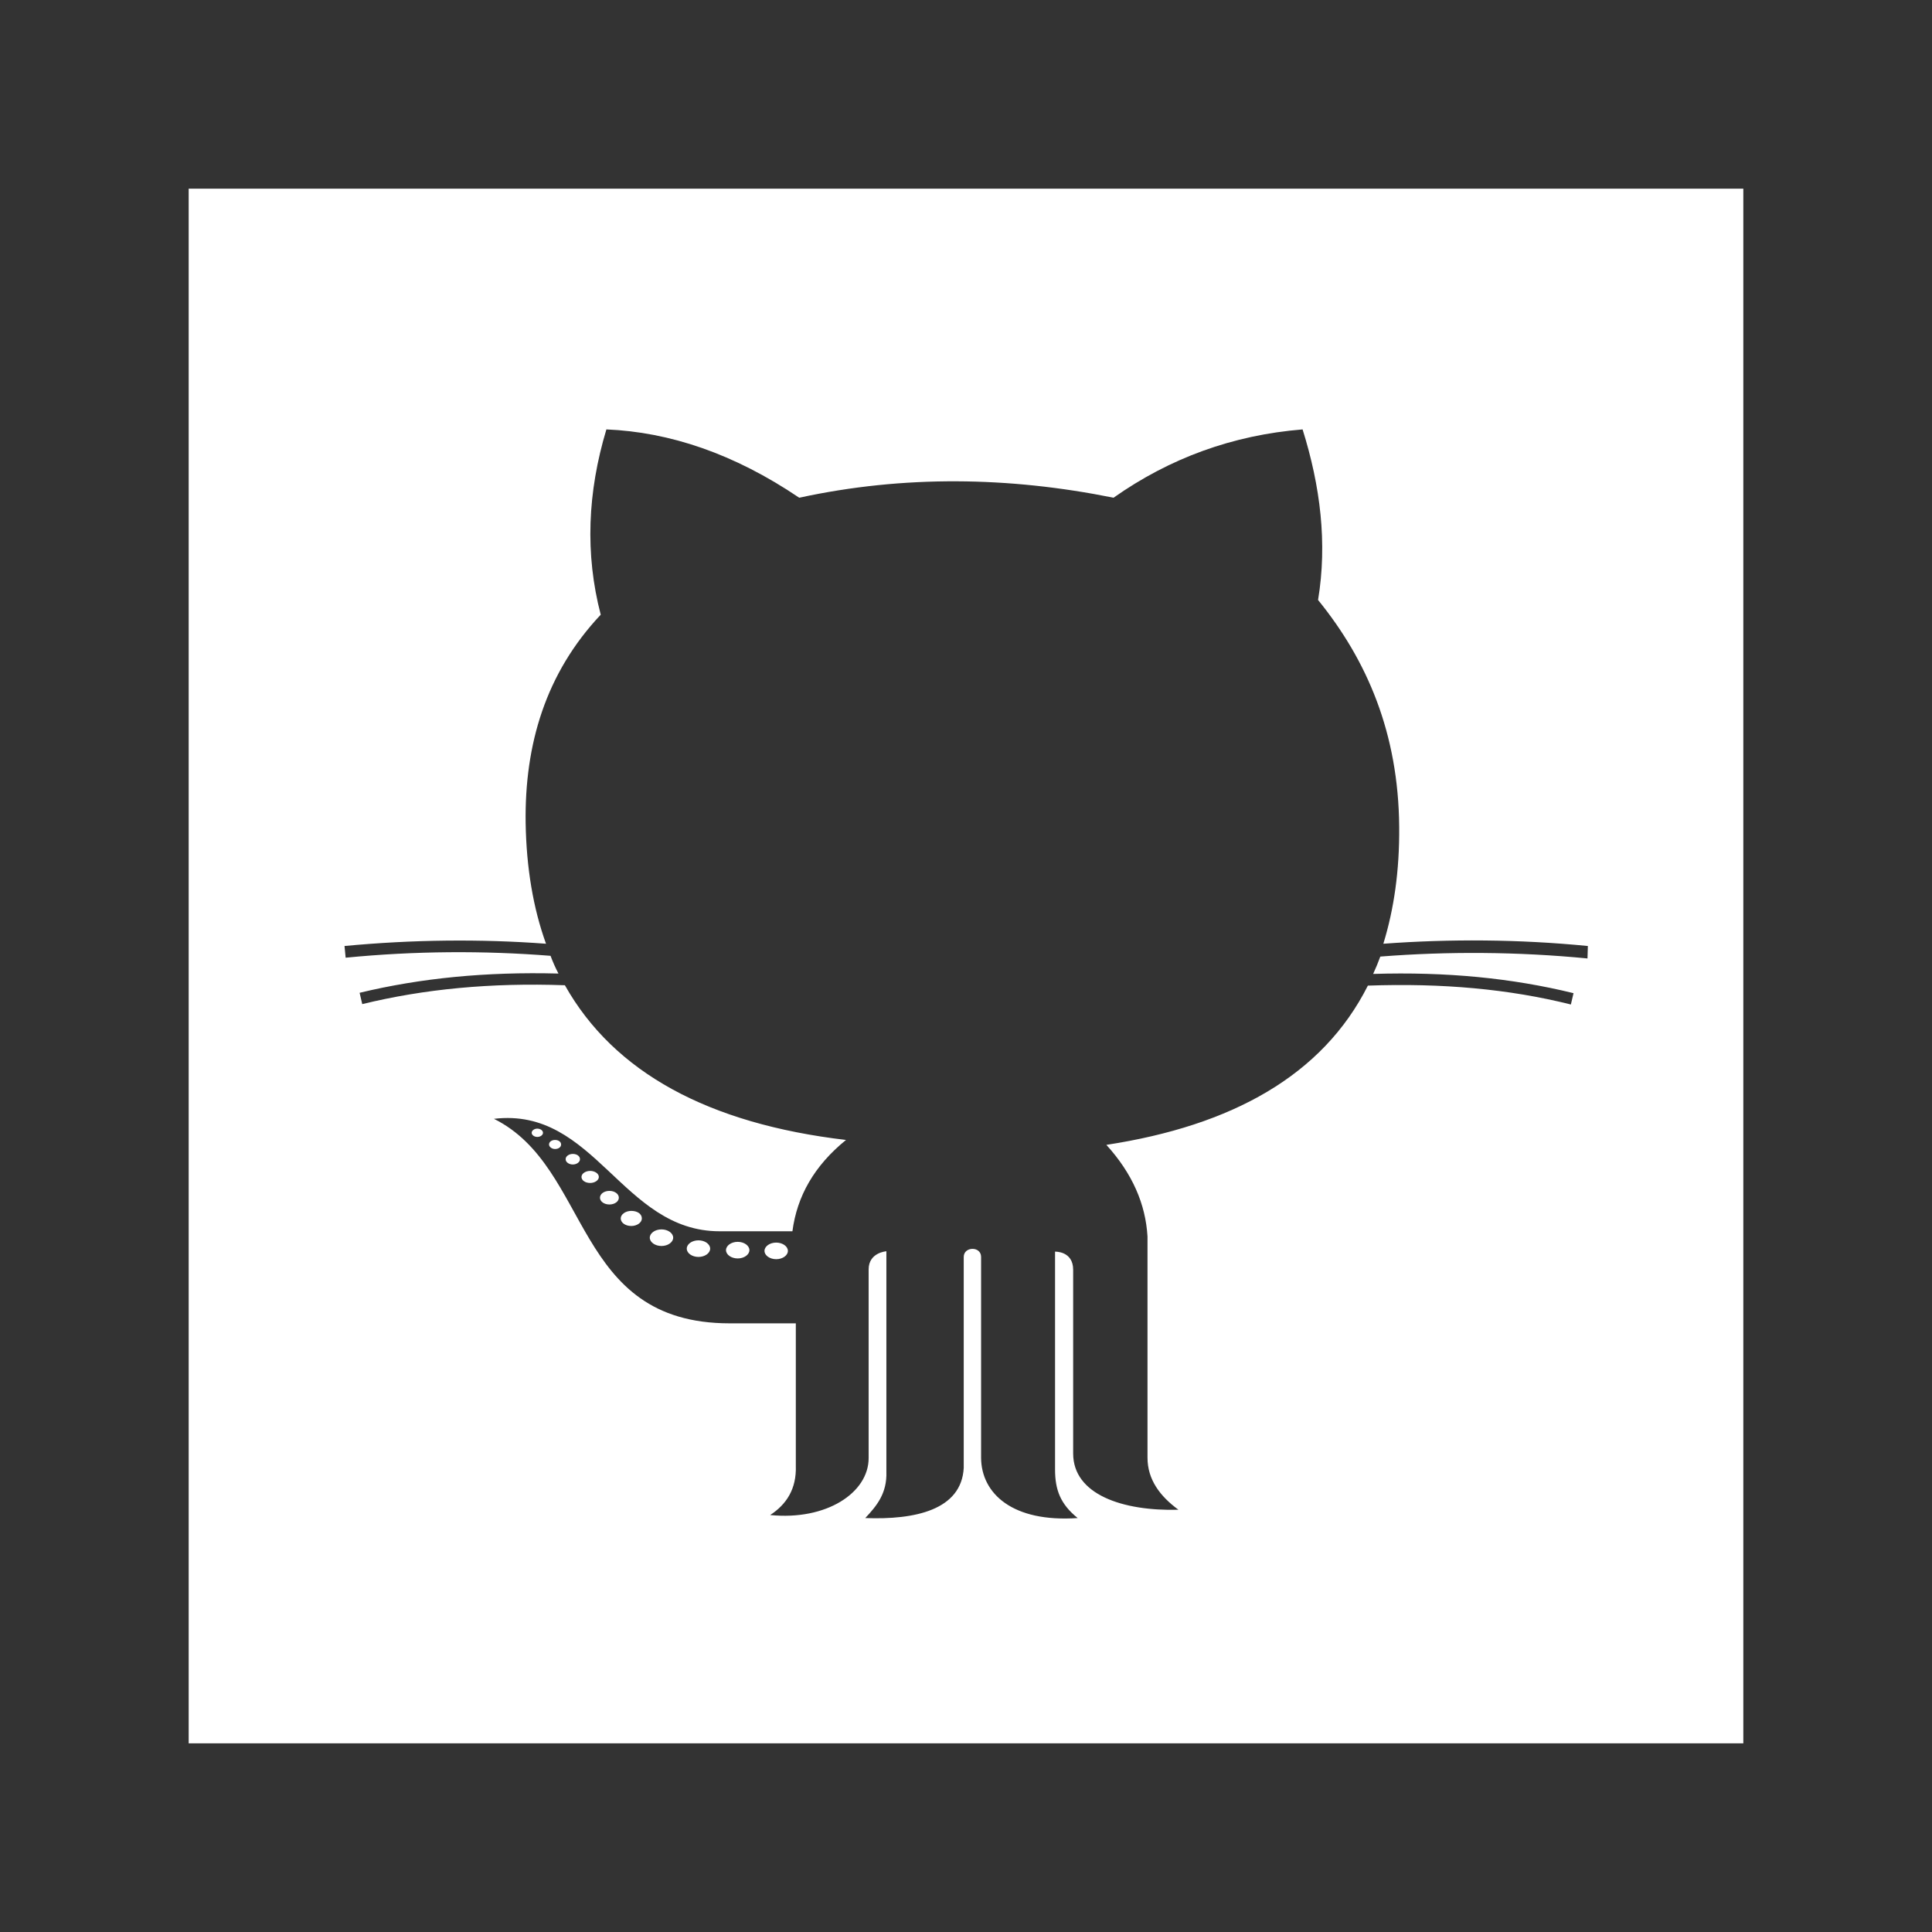 <?xml version="1.0" encoding="utf-8"?>
<!-- Generator: Adobe Illustrator 17.1.0, SVG Export Plug-In . SVG Version: 6.00 Build 0)  -->
<!DOCTYPE svg PUBLIC "-//W3C//DTD SVG 1.1//EN" "http://www.w3.org/Graphics/SVG/1.1/DTD/svg11.dtd">
<svg version="1.1" id="Layer_1" xmlns="http://www.w3.org/2000/svg" xmlns:xlink="http://www.w3.org/1999/xlink" x="0px" y="0px"
	 viewBox="0 0 512 512" enable-background="new 0 0 512 512" xml:space="preserve">
<rect x="0" y="0" width="512" height="512" fill="#333333" stroke="none"/>
<path id="github-2-square-icon" fill="#FFFFFF" d="M153.7,307.2c0,0.8-0.9,1.4-1.9,1.4s-1.9-0.6-1.9-1.4c0-0.8,0.9-1.4,1.9-1.4
	C152.9,305.8,153.7,306.4,153.7,307.2z M156.4,310.3c-1.2,0-2.3,0.7-2.3,1.6s1,1.6,2.3,1.6c1.2,0,2.3-0.7,2.3-1.6
	S157.6,310.3,156.4,310.3z M161.5,315.6c-1.4,0-2.5,0.8-2.5,1.8c0,1,1.1,1.8,2.5,1.8s2.5-0.8,2.5-1.8
	C164,316.4,162.9,315.6,161.5,315.6z M147.1,302.1c-0.9,0-1.6,0.5-1.6,1.2c0,0.6,0.7,1.2,1.6,1.2c0.9,0,1.6-0.5,1.6-1.2
	C148.7,302.6,148,302.1,147.1,302.1z M167.3,320.9c-1.5,0-2.8,0.9-2.8,2c0,1.1,1.2,2,2.8,2c1.5,0,2.8-0.9,2.8-2
	C170.1,321.7,168.9,320.9,167.3,320.9z M142.4,299.1c-0.8,0-1.5,0.5-1.5,1.1c0,0.6,0.7,1.1,1.5,1.1c0.8,0,1.5-0.5,1.5-1.1
	C143.9,299.6,143.2,299.1,142.4,299.1z M175.3,325.8c-1.7,0-3.1,1-3.1,2.2s1.4,2.2,3.1,2.2c1.7,0,3.1-1,3.1-2.2
	S177,325.8,175.3,325.8z M205.7,329.3c-1.7,0-3.1,1-3.1,2.2s1.4,2.2,3.1,2.2c1.7,0,3.1-1,3.1-2.2S207.4,329.3,205.7,329.3z
	 M195.5,329.1c-1.7,0-3.1,1-3.1,2.2c0,1.2,1.4,2.2,3.1,2.2c1.7,0,3.1-1,3.1-2.2C198.6,330.1,197.2,329.1,195.5,329.1z M462,50v412
	H50V50H462z M420.8,250.7c-18.3-1.8-36.5-1.9-54.2-0.6c2.8-9.1,4.3-19.3,4.2-31c-0.2-24.8-8.5-44.1-21.5-60.1
	c2.5-15.1,0.6-30.2-4.1-45.2c-18.5,1.5-35.2,7.6-50.1,18.1c-27.8-5.6-55.6-6-83.3,0c-17.3-11.7-34.4-17.4-51.1-18.1
	c-5,16.6-5.7,33-1.5,49.1c-14.6,15.5-20.2,34.4-19.9,55.2c0.2,11.9,2,22.6,5.4,32c-17.4-1.3-35.4-1.1-53.4,0.6l0.3,3.1
	c18.4-1.8,36.6-1.9,54.3-0.5c0.6,1.6,1.3,3.2,2.1,4.7c-19.2-0.5-36.5,1.2-52.7,5.1l0.7,3c16.4-4,34-5.7,53.7-5
	c13,23.1,38,36.7,74.5,41c-8.5,6.9-13,15-14.2,24.2c0,0-3.8,0-19.3,0c-25.9,0-33-33-59.8-29.8c26,12.9,20.8,54.2,62.5,54.2
	c14,0,17,0,17.5,0v37.8c0.2,6.1-2.5,10.2-6.8,13c14.9,1.5,26.1-5.9,26.1-15.1c0-9.1,0-45.6,0-50c0-4.5,4.7-4.8,4.7-4.8v58.4
	c0.2,5.8-2.6,9.1-5.6,12.3c13.1,0.5,25.5-2.1,26.1-13.3c0,0,0-53.1,0-55.9c0-2.8,4.6-2.9,4.6,0s0,53.3,0,53.3
	c0.1,9.4,8.3,17.1,25.6,15.9c-4.6-3.7-6-7.5-6-12.9c0-5.4,0-57.7,0-57.7s4.8-0.2,4.8,4.8c0,5,0,40.3,0,48.7
	c0,10.8,13,15.3,27.9,14.9c-4.9-3.6-8.2-8-8.2-13.8v-58.6c-0.5-8.6-4-16.7-10.9-24.3c33.3-5.1,57.3-18.4,69.3-42.2
	c19.7-0.7,37.4,0.9,53.8,5l0.7-3c-16.3-4-33.7-5.7-53.1-5.1c0.7-1.5,1.3-3,1.9-4.6c17.9-1.4,36.4-1.3,54.9,0.5L420.8,250.7z
	 M185.1,328.7c-1.7,0-3.1,1-3.1,2.2c0,1.2,1.4,2.2,3.1,2.2c1.7,0,3.1-1,3.1-2.2C188.2,329.7,186.8,328.7,185.1,328.7z"/>
</svg>
